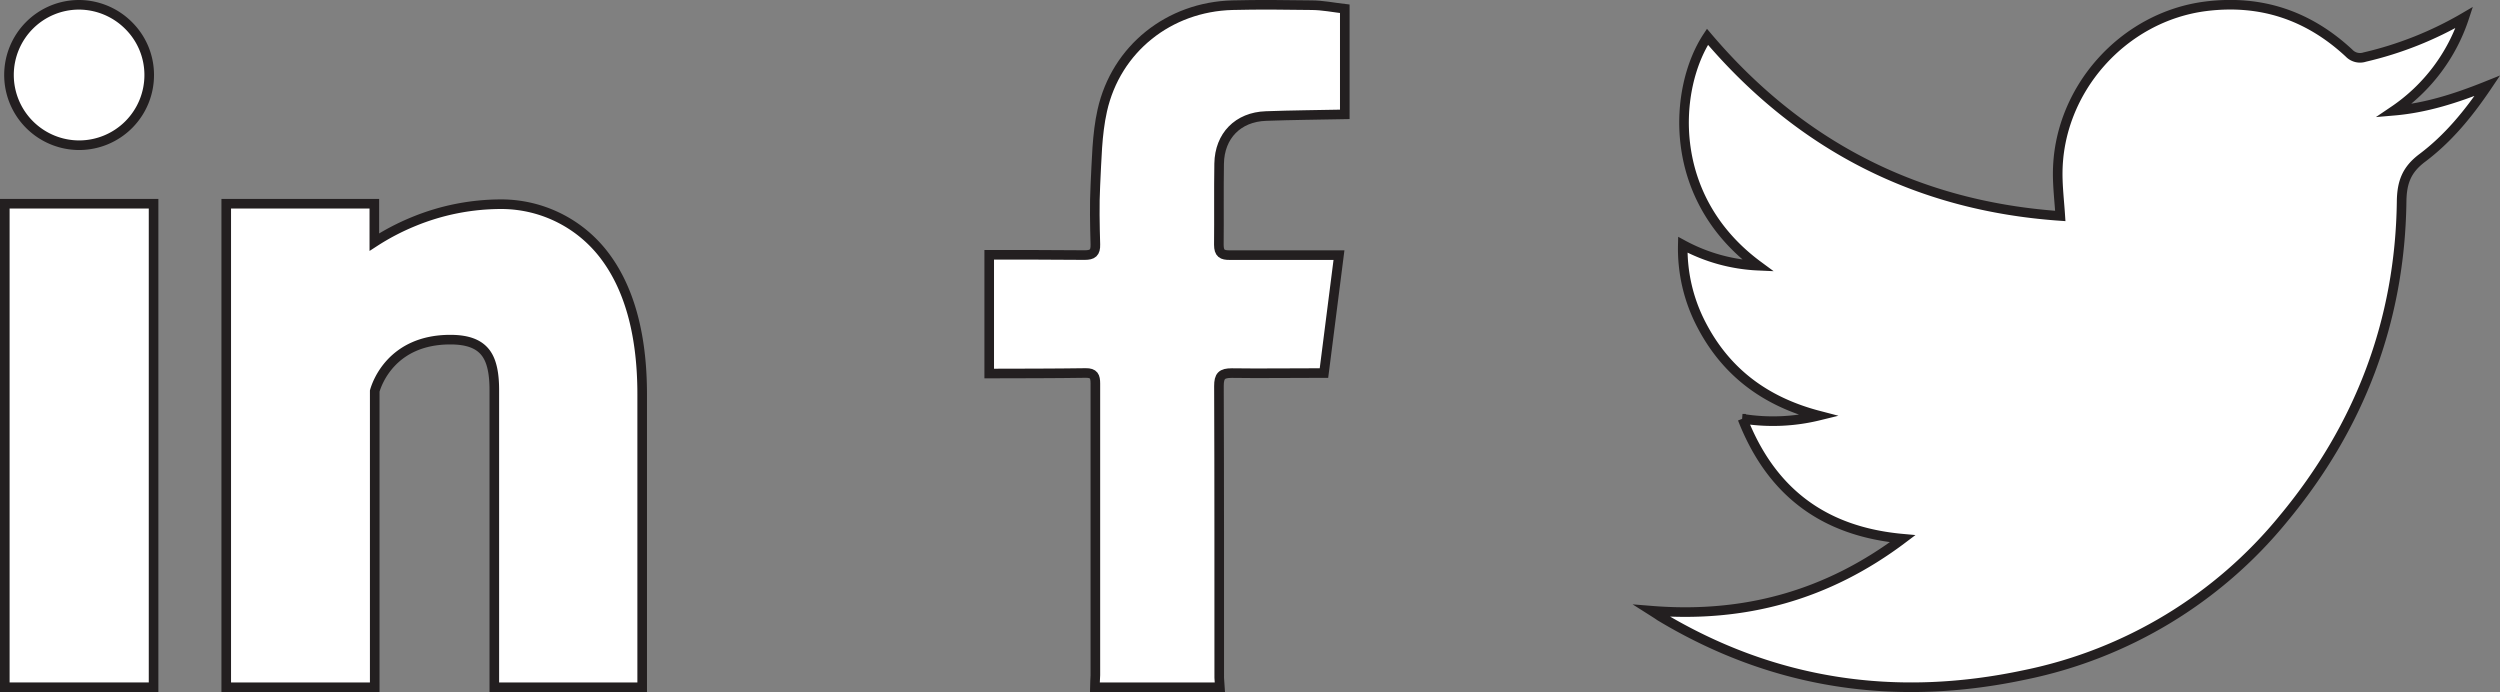 <svg id="linkedIn" xmlns="http://www.w3.org/2000/svg" viewBox="0 0 520.92 144.2"><rect x="0" y="0" width="520.92" height="144.2" fill="#808080" stroke="none"/><defs><style>.cls-1{fill:#fff;stroke:#231f20;stroke-miterlimit:10;stroke-width:2px;}</style></defs><title>Artboard 1</title><g id="linkedIn-2" data-name="linkedIn"><g id="_264859024" data-name=" 264859024"><path id="_264859912" data-name=" 264859912" class="cls-1" d="M132.32,143.2H103V81.31c0-3.24-.44-6-1.79-7.78s-3.6-2.76-7.39-2.76c-12.28,0-15.35,9.3-15.74,10.72V143.2H47.14V42.45H78v8a49.14,49.14,0,0,1,8.16-4.27,48,48,0,0,1,18.27-3.63,27,27,0,0,1,21.86,11.15c4.38,6,7.52,15,7.52,28.46V143.2Z"/><path id="_264859816" data-name=" 264859816" class="cls-1" d="M16.49,30.26a14.64,14.64,0,0,1-10.32-25A14.56,14.56,0,0,1,16.49,1h0A14.68,14.68,0,0,1,26.81,5.33,14.49,14.49,0,0,1,31.09,15.6a14.61,14.61,0,0,1-14.6,14.66Z"/><path id="_264858736" data-name=" 264858736" class="cls-1" d="M30.46,143.2H1V42.45H32V143.2Z"/></g></g><g id="facebook"><path class="cls-1" d="M254.19,143.2H228.12c0-.83.12-1.67.12-2.5q0-15.88,0-31.78c0-9.68,0-19.36,0-29,0-1.49-.3-2.22-2-2.2-6.71.1-13.41.09-20.12.11V53.09c6.63,0,13.26,0,19.89.06,1.64,0,2.28-.47,2.23-2.22-.11-4.11-.21-8.24,0-12.34.28-5.21.31-10.53,1.44-15.58,2.89-12.87,13.92-21.58,27.11-21.93,5.47-.14,11-.08,16.42,0,2.34,0,4.67.48,7,.75v22c-5.48.11-11,.15-16.44.35-5.8.2-9.64,4.1-9.74,9.91-.09,5.64,0,11.28-.06,16.91,0,1.81.71,2.18,2.29,2.16,6.4,0,12.8,0,19.2,0H279c-1.06,8.3-2.08,16.3-3.13,24.58h-2.52c-5.56,0-11.12.08-16.68,0-2.1,0-2.68.59-2.68,2.7.08,20.27.05,40.53.06,60.8C254.07,141.84,254.15,142.52,254.19,143.2Z"/></g><path class="cls-1" d="M344.13,127.25c19.33,1.56,36.67-3.2,52.32-15-16.39-1.48-27.39-9.68-33.37-25A40.15,40.15,0,0,0,379,86.6c-11.22-2.93-19.39-9.09-24.51-19A34.25,34.25,0,0,1,350.64,51a36.31,36.31,0,0,0,15.69,4.36C347,41.1,348.79,18.26,355.78,7.67,375.08,30.42,399.55,42.94,429.3,45c-.2-3.05-.54-5.91-.54-8.78,0-17.42,13.58-32.72,30.86-34.91C471.12-.12,481,3.2,489.46,11.06a3.15,3.15,0,0,0,3.28.83,74.4,74.4,0,0,0,20.74-8.25,37.59,37.59,0,0,1-14.67,19.43c6.66-.57,12.9-2.56,19.47-5.2-4,5.94-8.21,11-13.51,15-3.3,2.46-4.3,5.09-4.35,9.15-.33,24.87-8.74,46.89-24.59,66A93.76,93.76,0,0,1,422,140.6c-26.89,5.75-52.39,2.08-76.12-12.21C345.32,128,344.73,127.63,344.13,127.25Z"/></svg>